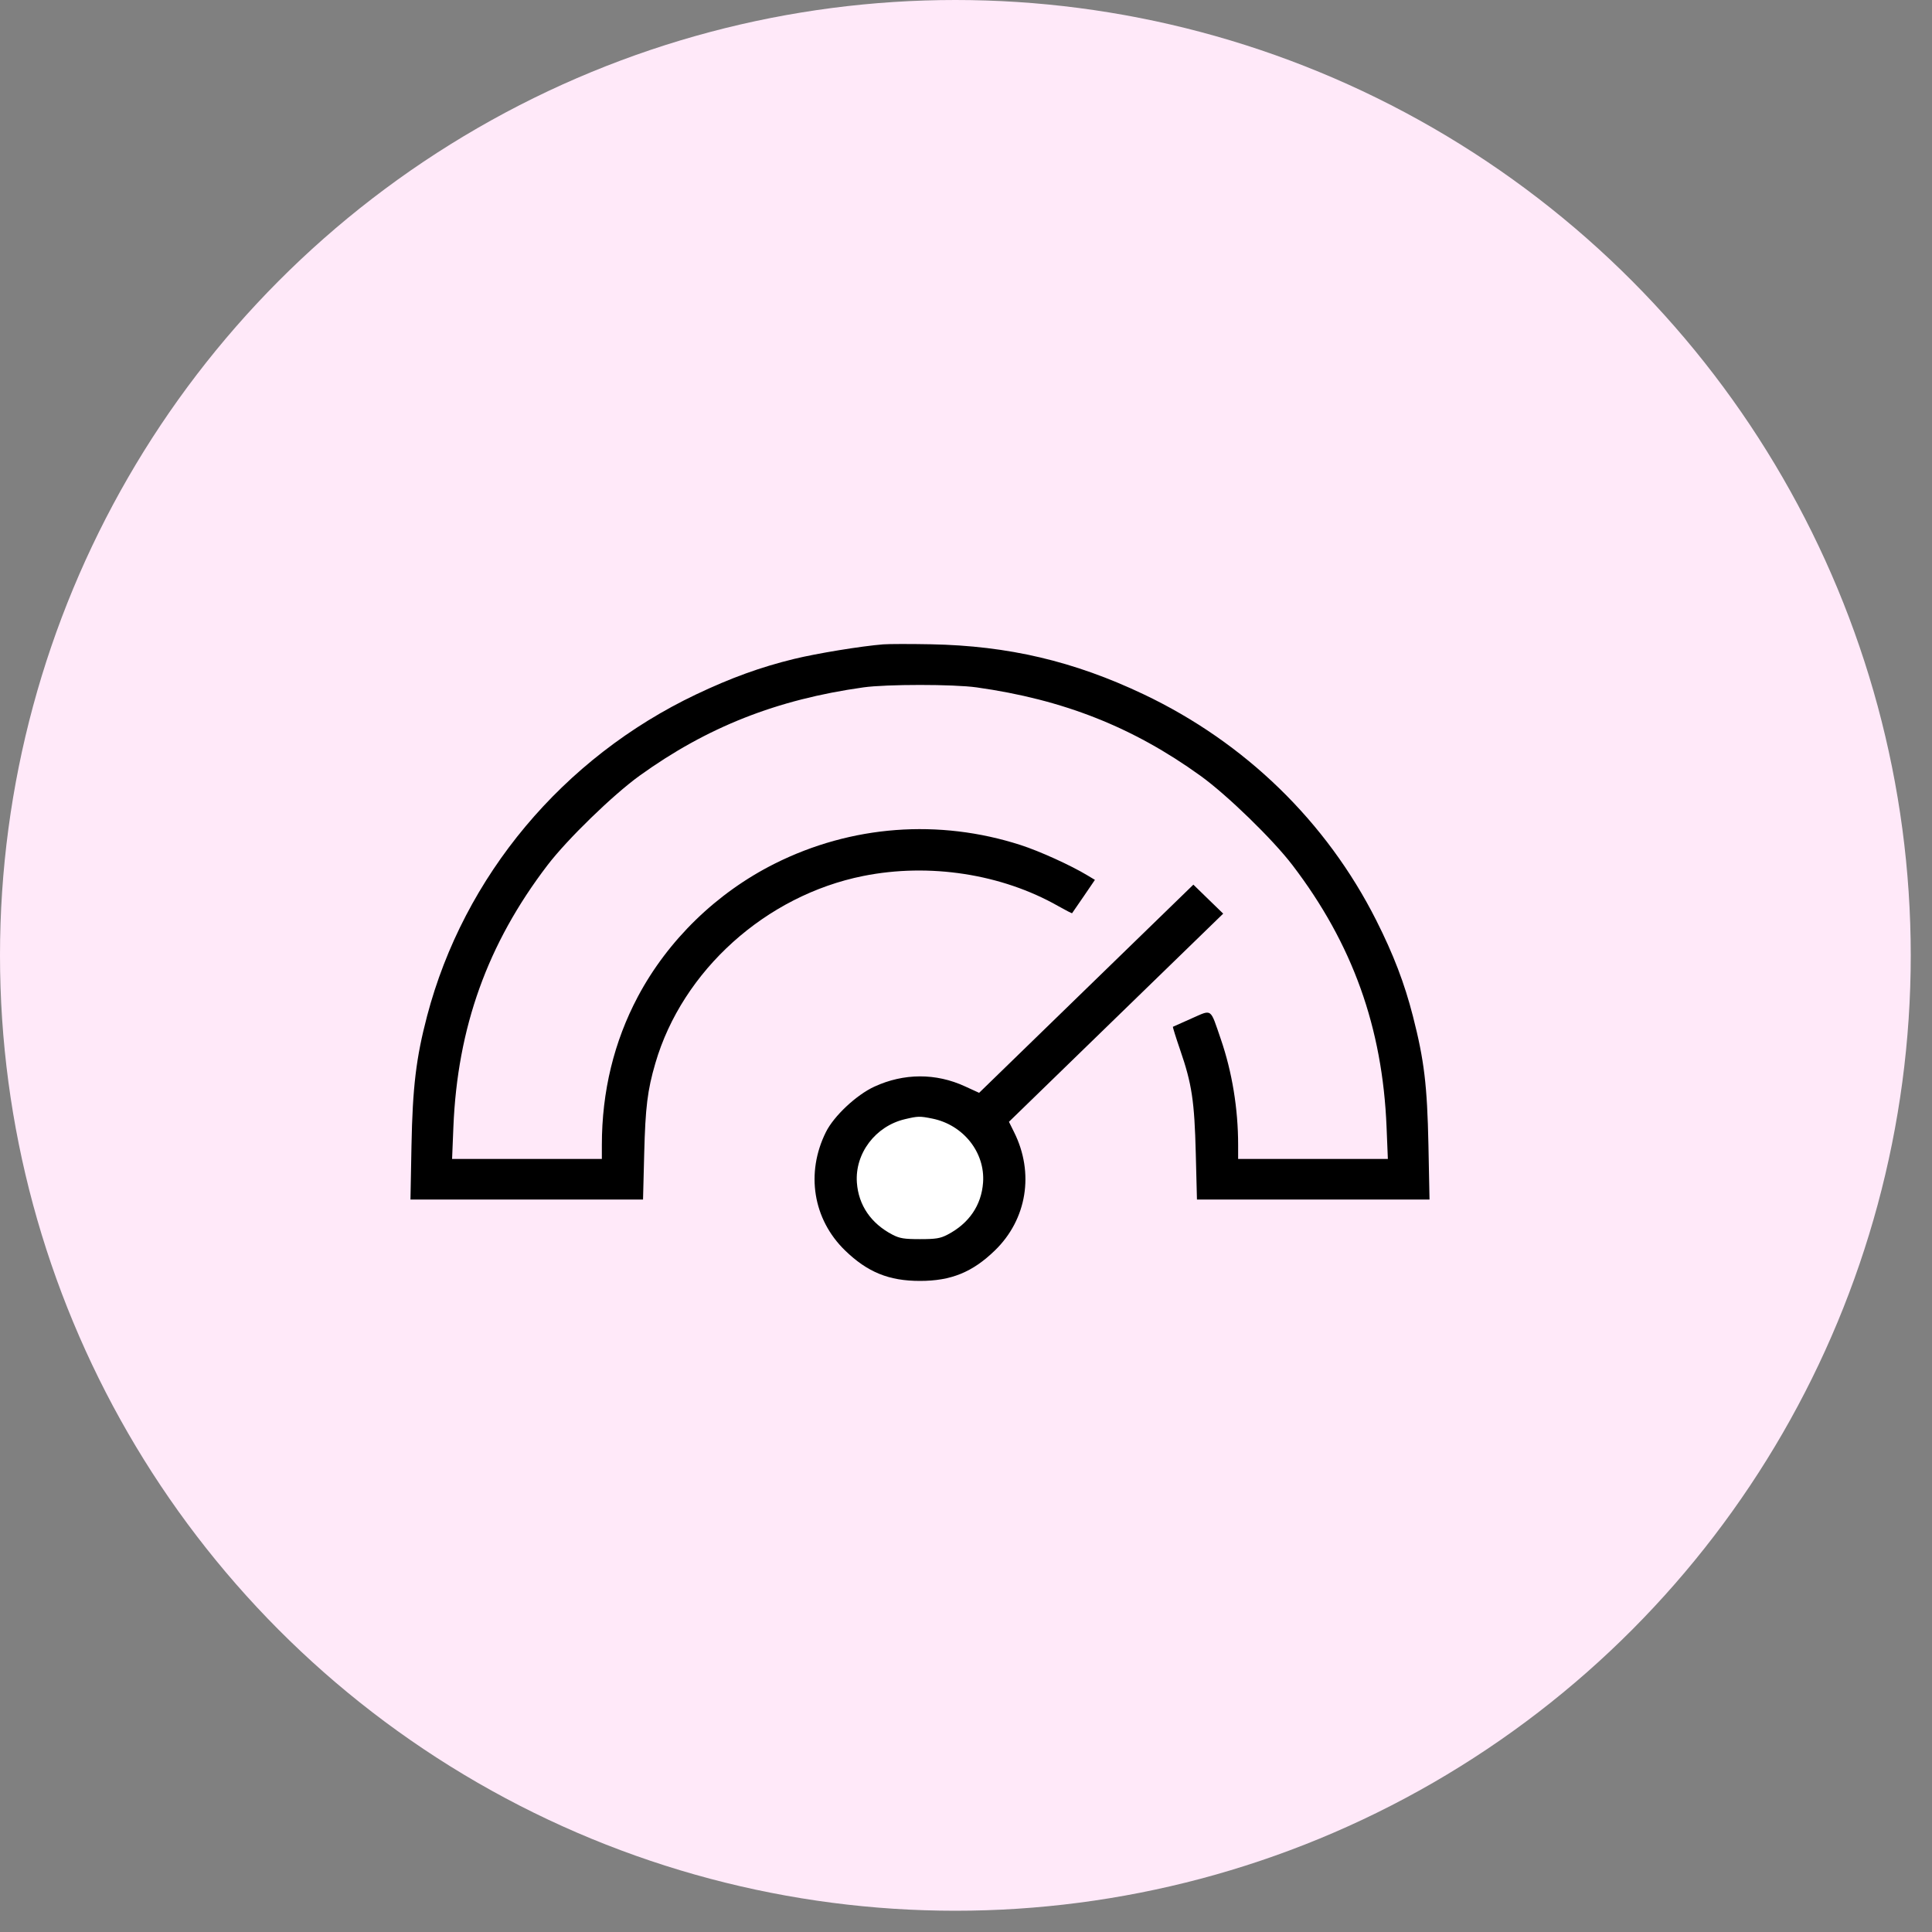 <svg width="48" height="48" viewBox="0 0 48 48" fill="none"
    xmlns="http://www.w3.org/2000/svg">
    <rect x="0" y="0" width="48" height="48" fill="#808080" stroke="none"/>
    <circle cx="23.736" cy="23.736" r="23.736" fill="#FFE9F9"/>
    <ellipse cx="22.844" cy="29.581" rx="1.997" ry="1.94" fill="white"/>
    <path fill-rule="evenodd" clip-rule="evenodd" d="M21.943 16.009C21.401 16.052 20.293 16.233 19.729 16.371C18.897 16.574 18.164 16.84 17.298 17.251C13.984 18.827 11.525 21.766 10.611 25.242C10.338 26.282 10.251 27.006 10.223 28.47L10.198 29.802H13.087H15.976L16.005 28.662C16.034 27.51 16.086 27.087 16.282 26.416C16.953 24.114 19.027 22.247 21.449 21.763C23.091 21.435 24.885 21.712 26.291 22.511C26.475 22.615 26.63 22.695 26.636 22.688C26.642 22.68 26.772 22.491 26.925 22.268L27.203 21.86L27.018 21.749C26.603 21.498 25.829 21.147 25.358 20.995C23.325 20.339 21.153 20.503 19.25 21.456C17.806 22.179 16.594 23.357 15.847 24.762C15.254 25.88 14.953 27.118 14.953 28.446L14.953 28.794H13.093H11.232L11.264 28.005C11.365 25.526 12.111 23.448 13.601 21.497C14.093 20.852 15.227 19.751 15.889 19.273C17.569 18.063 19.298 17.38 21.449 17.078C22.022 16.997 23.691 16.997 24.265 17.078C26.415 17.38 28.145 18.063 29.824 19.273C30.487 19.751 31.621 20.852 32.113 21.497C33.602 23.448 34.349 25.526 34.449 28.005L34.481 28.794H32.621H30.761L30.761 28.446C30.761 27.545 30.611 26.632 30.331 25.818C30.06 25.03 30.124 25.075 29.6 25.305C29.355 25.413 29.149 25.505 29.141 25.51C29.133 25.515 29.214 25.775 29.322 26.089C29.612 26.93 29.676 27.356 29.709 28.662L29.738 29.802H32.627H35.516L35.489 28.446C35.458 26.959 35.384 26.343 35.104 25.248C34.894 24.428 34.621 23.715 34.193 22.866C32.955 20.412 30.935 18.449 28.416 17.251C26.681 16.427 25.053 16.044 23.128 16.007C22.612 15.997 22.079 15.998 21.943 16.009ZM26.987 24.565L24.326 27.151L23.974 26.99C23.252 26.657 22.456 26.66 21.724 26.997C21.278 27.202 20.719 27.725 20.52 28.125C20.013 29.142 20.199 30.294 20.994 31.066C21.553 31.608 22.084 31.824 22.857 31.824C23.629 31.824 24.161 31.608 24.719 31.066C25.514 30.295 25.701 29.142 25.195 28.129L25.067 27.871L27.728 25.285L30.39 22.699L30.019 22.339L29.649 21.979L26.987 24.565ZM23.163 27.791C23.933 27.946 24.478 28.632 24.424 29.38C24.384 29.944 24.074 30.398 23.538 30.676C23.36 30.768 23.251 30.786 22.857 30.786C22.462 30.786 22.354 30.768 22.175 30.676C21.64 30.398 21.329 29.944 21.289 29.38C21.238 28.656 21.751 27.978 22.482 27.806C22.807 27.729 22.851 27.728 23.163 27.791Z" fill="black"/>
</svg>
    